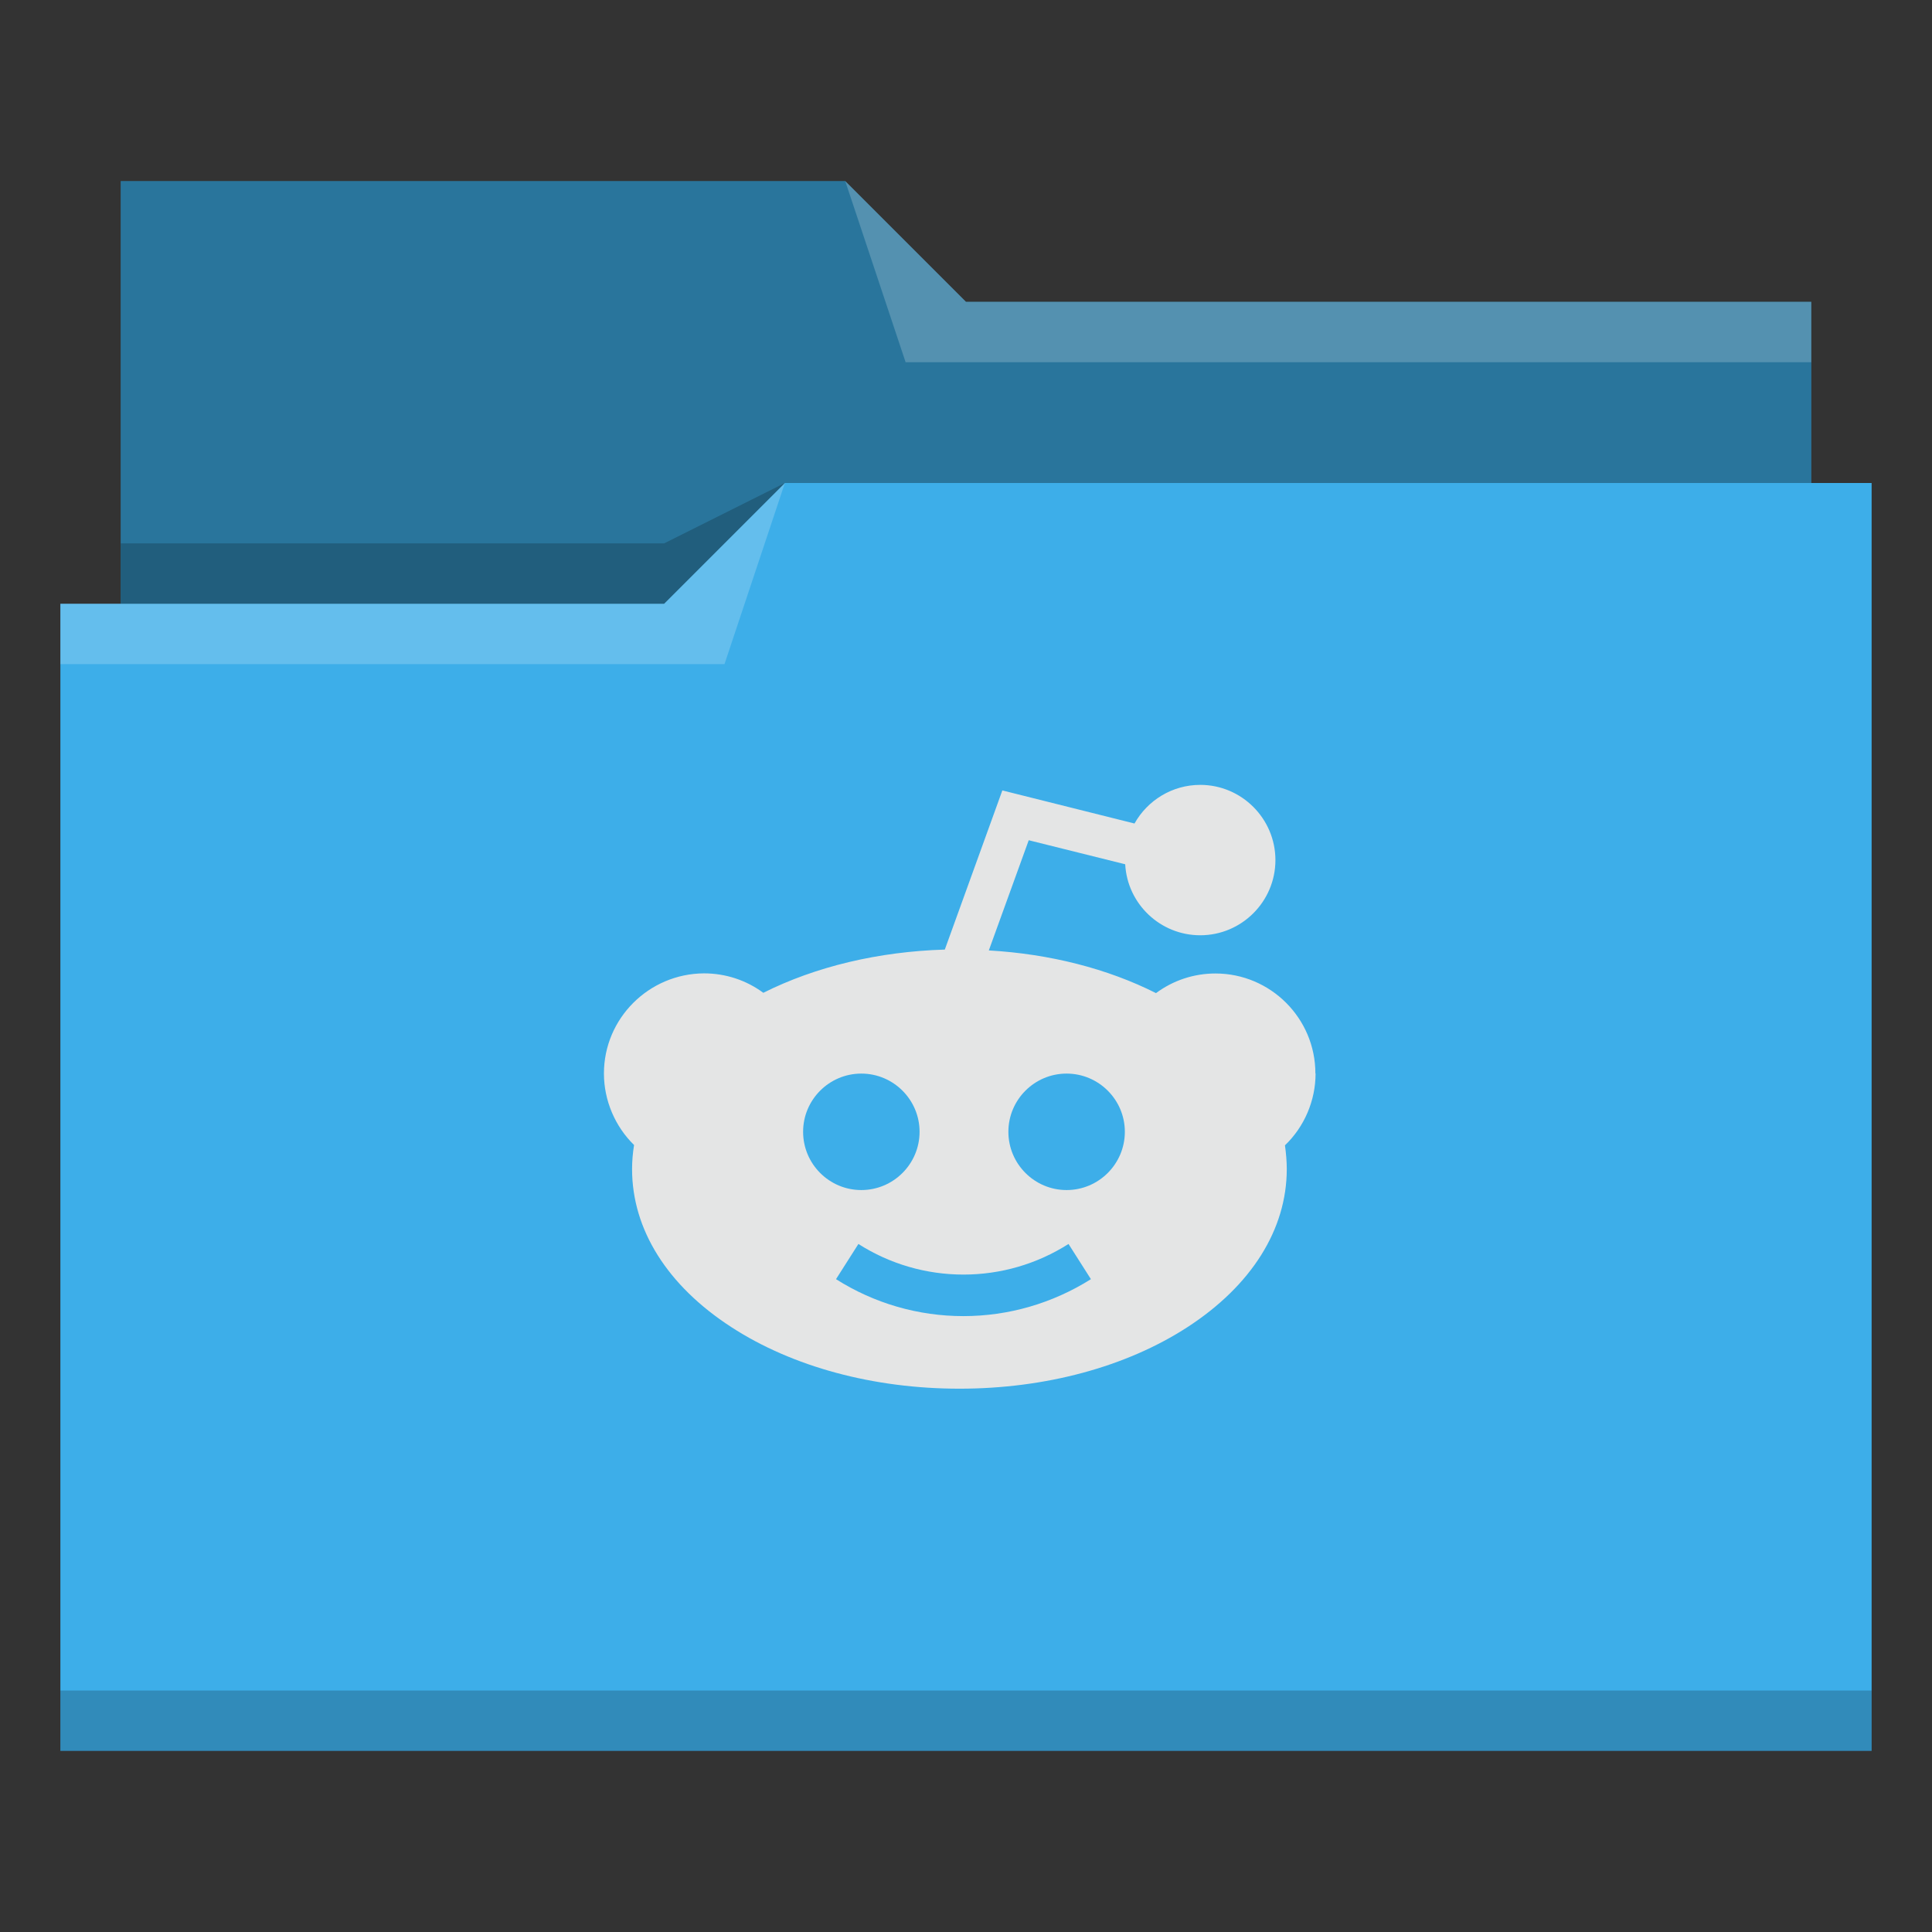 <?xml version="1.0" encoding="UTF-8" standalone="no"?>
<svg
   xmlns:dc="http://purl.org/dc/elements/1.1/"
   xmlns:cc="http://creativecommons.org/ns#"
   xmlns:rdf="http://www.w3.org/1999/02/22-rdf-syntax-ns#"
   xmlns:svg="http://www.w3.org/2000/svg"
   xmlns="http://www.w3.org/2000/svg"
   xmlns:sodipodi="http://sodipodi.sourceforge.net/DTD/sodipodi-0.dtd"
   xmlns:inkscape="http://www.inkscape.org/namespaces/inkscape"
   viewBox="0 0 32 32"
   version="1.1"
   id="svg12"
   sodipodi:docname="folder-Reddit.svg"
   inkscape:version="1.0.2 (e86c870879, 2021-01-15)">
  <rect x="0" y="0" width="32" height="32" fill="#333333" stroke="none"/>
  <sodipodi:namedview
     pagecolor="#ffffff"
     bordercolor="#666666"
     borderopacity="1"
     objecttolerance="10"
     gridtolerance="10"
     guidetolerance="10"
     inkscape:pageopacity="0"
     inkscape:pageshadow="2"
     inkscape:window-width="1920"
     inkscape:window-height="1007"
     id="namedview14"
     showgrid="false"
     inkscape:zoom="19.625"
     inkscape:cx="7.7707006"
     inkscape:cy="16"
     inkscape:window-x="0"
     inkscape:window-y="0"
     inkscape:window-maximized="1"
     inkscape:current-layer="svg12" />
  <defs
     id="defs3051">
    <style
       type="text/css"
       id="current-color-scheme">
      .ColorScheme-Text {
        color:#31363b;
      }
      .ColorScheme-Background {
        color:#eff0f1;
      }
      .ColorScheme-Highlight {
        color:#3daee9;
      }
      .ColorScheme-ViewText {
        color:#31363b;
      }
      .ColorScheme-ViewBackground {
        color:#fcfcfc;
      }
      .ColorScheme-ViewHover {
        color:#93cee9;
      }
      .ColorScheme-ViewFocus{
        color:#3daee9;
      }
      .ColorScheme-ButtonText {
        color:#31363b;
      }
      .ColorScheme-ButtonBackground {
        color:#eff0f1;
      }
      .ColorScheme-ButtonHover {
        color:#93cee9;
      }
      .ColorScheme-ButtonFocus{
        color:#3daee9;
      }
      </style>
  </defs>
  <path
     style="fill:currentColor;fill-opacity:1;stroke:none"
     d="M 2 3 L 2 10 L 1 10 L 1 29 L 12 29 L 13 29 L 31 29 L 31 8 L 30 8 L 30 5 L 16 5 L 14 3 L 2 3 z "
     class="ColorScheme-Highlight"
     id="path4" />
  <path
     style="fill-opacity:0.33;fill-rule:evenodd"
     d="m 2,3 0,7 9,0 L 13,8 30,8 30,5 16,5 14,3 2,3 Z"
     id="path6" />
  <path
     style="fill:#ffffff;fill-opacity:0.2;fill-rule:evenodd"
     d="M 14 3 L 15 6 L 30 6 L 30 5 L 16 5 L 14 3 z M 13 8 L 11 10 L 1 10 L 1 11 L 12 11 L 13 8 z "
     id="path8" />
  <path
     style="fill-opacity:0.2;fill-rule:evenodd"
     d="M 13 8 L 11 9 L 2 9 L 2 10 L 11 10 L 13 8 z M 1 28 L 1 29 L 31 29 L 31 28 L 1 28 z "
     class="ColorScheme-Text"
     id="path10" />
  <path
     d="m 21.787,17.779 c 0,-0.914 -0.744,-1.655 -1.655,-1.655 -0.359,0 -0.702,0.115 -0.985,0.325 -0.803,-0.405 -1.759,-0.649 -2.769,-0.707 l 0.661,-1.825 1.598,0.398 c 0.035,0.656 0.58,1.176 1.243,1.176 0.686,0 1.245,-0.559 1.245,-1.245 0,-0.686 -0.559,-1.246 -1.245,-1.246 -0.467,0 -0.875,0.258 -1.089,0.64 l -2.189,-0.548 -0.953,2.636 c -1.098,0.033 -2.139,0.281 -3.006,0.716 -0.283,-0.209 -0.624,-0.322 -0.983,-0.322 -0.914,0.005 -1.657,0.746 -1.657,1.658 0,0.446 0.184,0.877 0.499,1.185 -0.021,0.131 -0.033,0.265 -0.033,0.398 0,1.002 0.585,1.932 1.644,2.618 1.013,0.658 2.355,1.02 3.778,1.02 1.423,0 2.762,-0.361 3.778,-1.02 1.059,-0.688 1.644,-1.618 1.644,-2.618 0,-0.131 -0.012,-0.262 -0.03,-0.393 0.32,-0.306 0.507,-0.739 0.507,-1.19 z m -8.485,0.967 c 0,-0.532 0.433,-0.964 0.964,-0.964 0.532,0 0.965,0.433 0.965,0.964 0,0.532 -0.433,0.965 -0.965,0.965 -0.532,0 -0.964,-0.433 -0.964,-0.965 z m 2.654,3.053 c -0.748,0 -1.478,-0.212 -2.109,-0.612 l 0.371,-0.583 c 0.52,0.332 1.123,0.507 1.74,0.507 0.617,0 1.218,-0.175 1.74,-0.507 l 0.371,0.583 c -0.635,0.4 -1.365,0.612 -2.113,0.612 z m 1.71,-2.088 c -0.532,0 -0.964,-0.433 -0.964,-0.965 0,-0.532 0.433,-0.964 0.964,-0.964 0.532,0 0.965,0.433 0.965,0.964 0,0.532 -0.433,0.965 -0.965,0.965 z m 0,0"
     id="path2-3-3"
     style="fill:#e4e5e5;fill-opacity:1;stroke-width:0.023" />
</svg>
